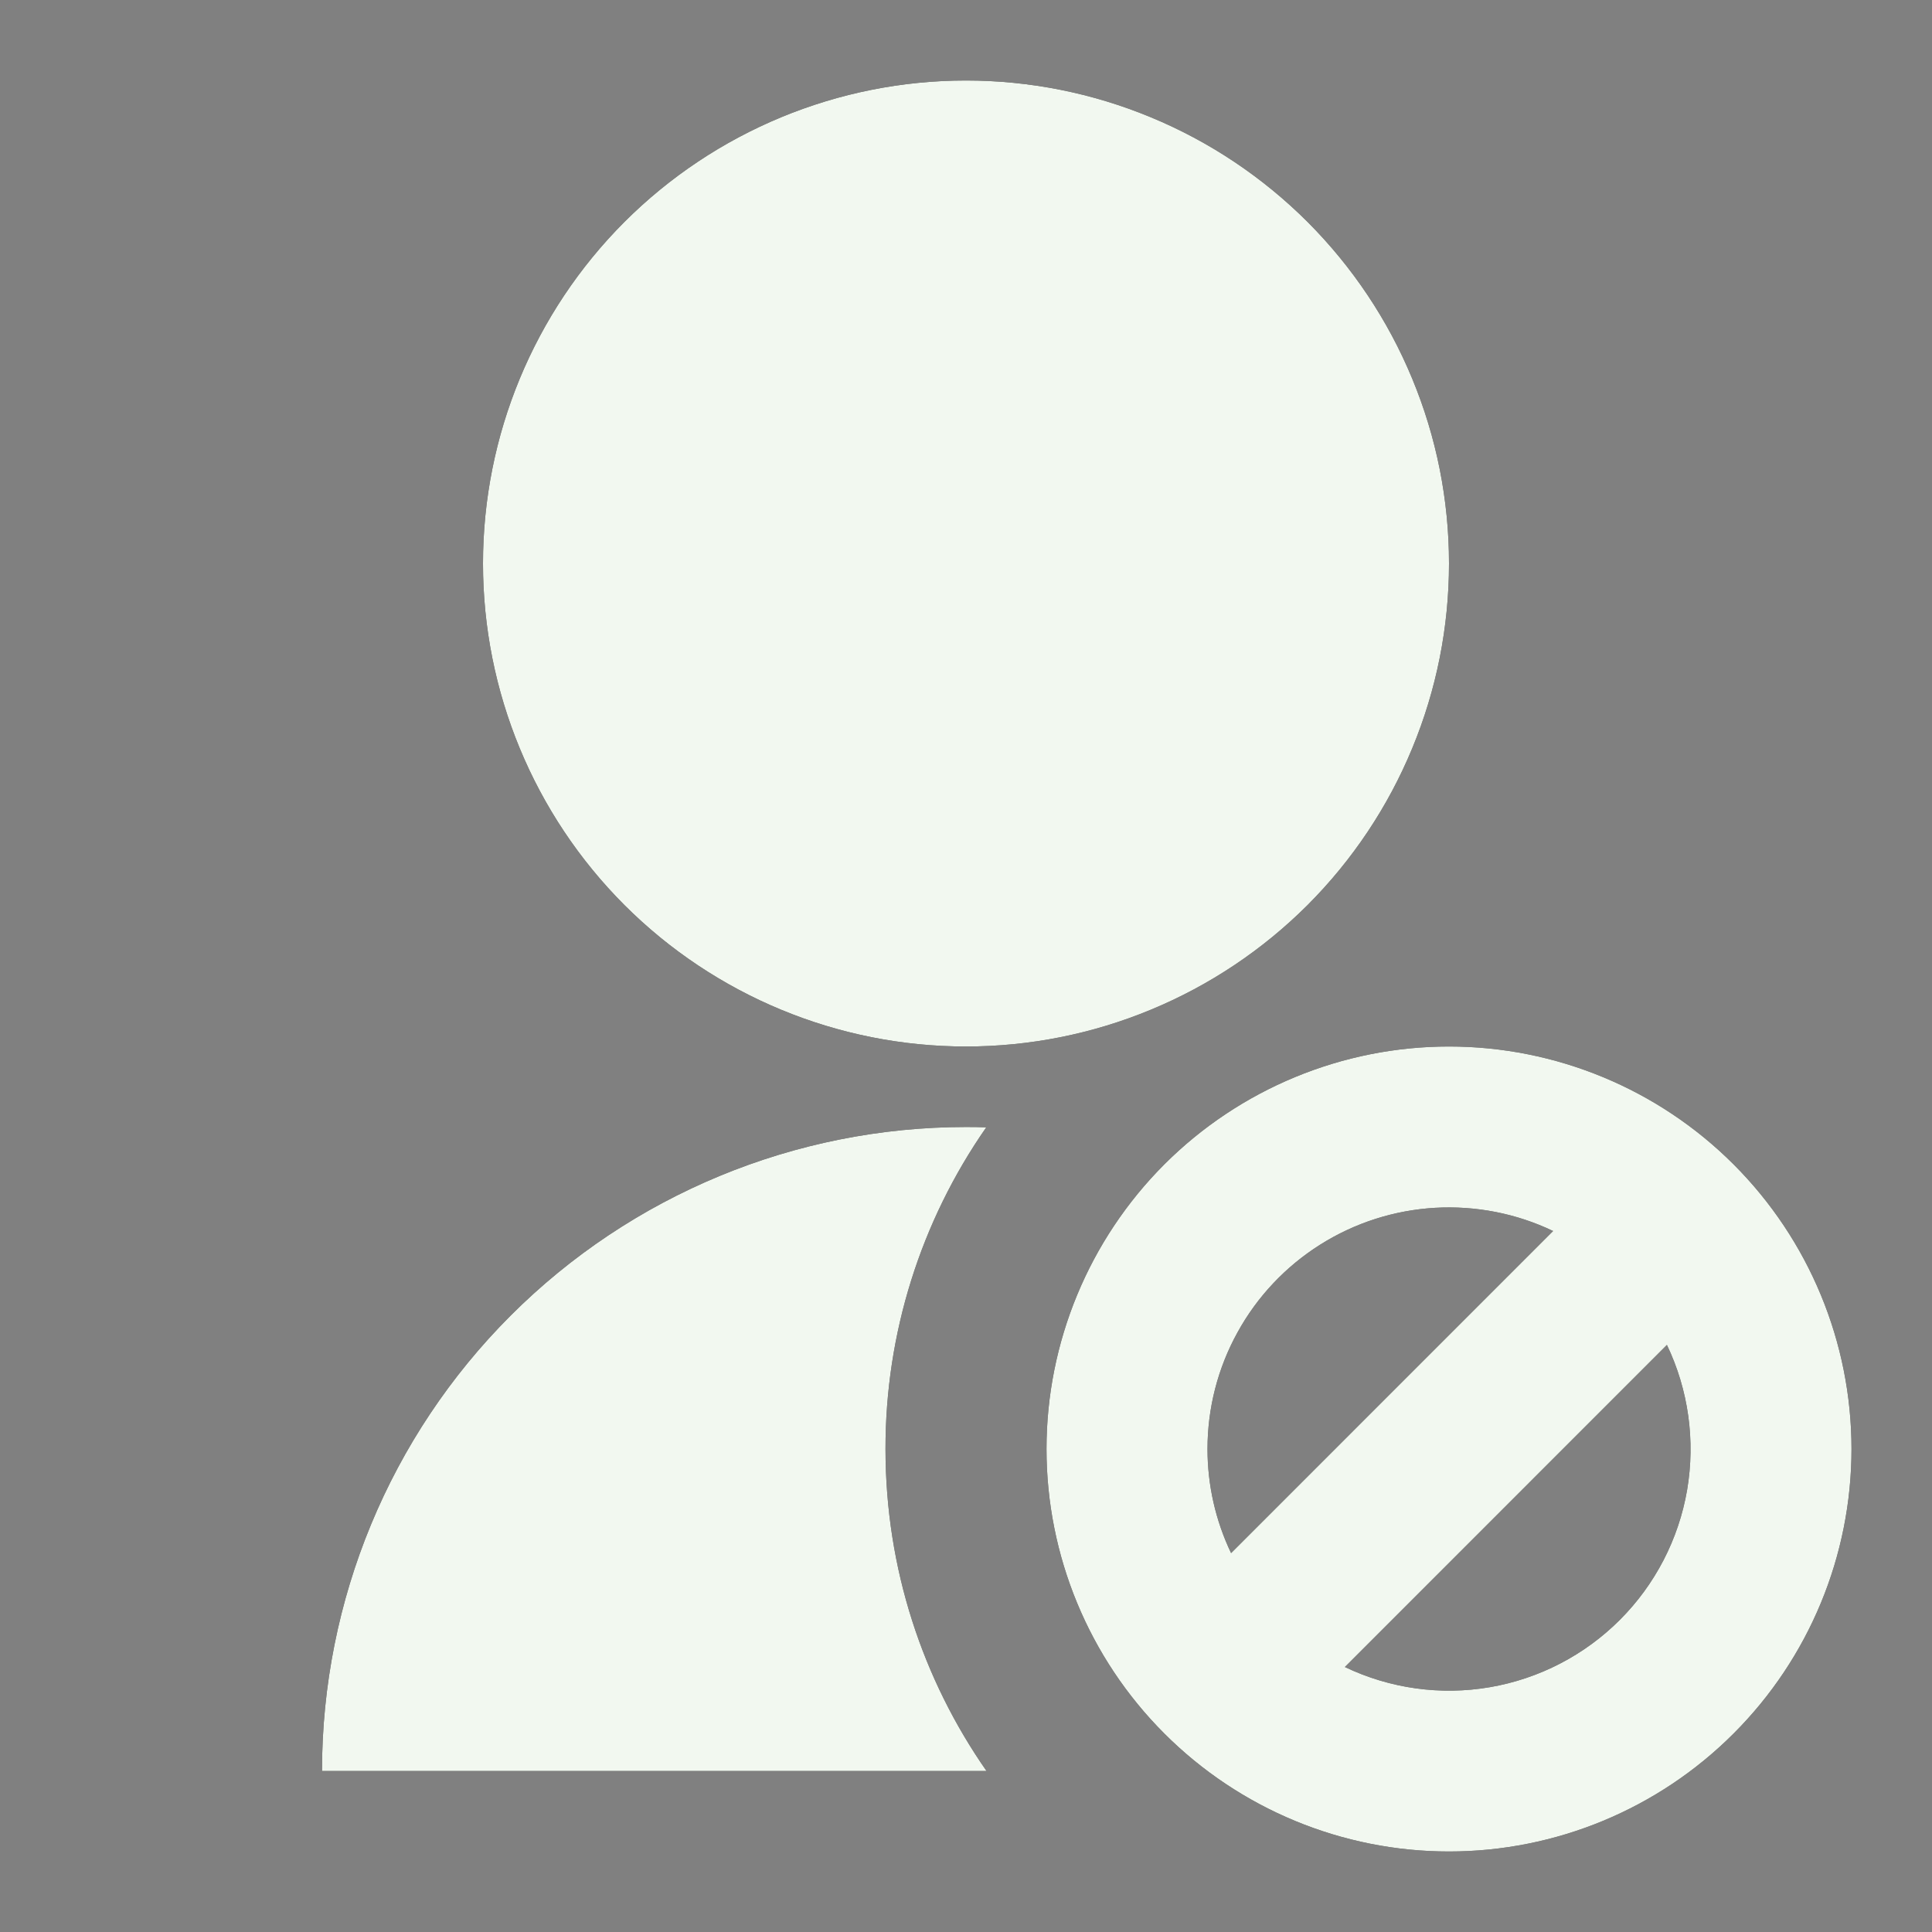 <svg width="24" height="24" viewBox="0 0 24 24" fill="none" xmlns="http://www.w3.org/2000/svg">
<rect x="0" y="0" width="24" height="24" fill="#808080" stroke="none"/>
<path d="M12 13C12.788 13 13.568 12.845 14.296 12.543C15.024 12.242 15.685 11.8 16.243 11.243C16.8 10.685 17.242 10.024 17.543 9.296C17.845 8.568 18 7.788 18 7C18 6.212 17.845 5.432 17.543 4.704C17.242 3.976 16.8 3.315 16.243 2.757C15.685 2.2 15.024 1.758 14.296 1.457C13.568 1.155 12.788 1 12 1C10.409 1 8.883 1.632 7.757 2.757C6.632 3.883 6 5.409 6 7C6 8.591 6.632 10.117 7.757 11.243C8.883 12.368 10.409 13 12 13ZM15 18C15 17.493 15.128 16.994 15.373 16.551C15.617 16.107 15.971 15.732 16.399 15.462C16.828 15.191 17.318 15.034 17.824 15.004C18.33 14.975 18.836 15.073 19.293 15.292L15.293 19.293C15.1 18.889 15 18.448 15 18ZM16.707 20.708L20.707 16.707C20.975 17.267 21.062 17.896 20.958 18.508C20.853 19.12 20.561 19.684 20.122 20.123C19.683 20.562 19.119 20.854 18.507 20.959C17.895 21.064 17.266 20.976 16.706 20.708M18 13C16.674 13 15.402 13.527 14.464 14.464C13.527 15.402 13 16.674 13 18C13 19.326 13.527 20.598 14.464 21.535C15.402 22.473 16.674 23 18 23C19.326 23 20.598 22.473 21.535 21.535C22.473 20.598 23 19.326 23 18C23 16.674 22.473 15.402 21.535 14.464C20.598 13.527 19.326 13 18 13ZM12 14C12.084 14 12.168 14.001 12.252 14.004C11.435 15.176 10.998 16.571 11 18C11 19.487 11.464 20.866 12.255 22H4C4 19.878 4.843 17.843 6.343 16.343C7.843 14.843 9.878 14 12 14Z" fill="black"/>
<path d="M12 13C12.788 13 13.568 12.845 14.296 12.543C15.024 12.242 15.685 11.8 16.243 11.243C16.8 10.685 17.242 10.024 17.543 9.296C17.845 8.568 18 7.788 18 7C18 6.212 17.845 5.432 17.543 4.704C17.242 3.976 16.8 3.315 16.243 2.757C15.685 2.2 15.024 1.758 14.296 1.457C13.568 1.155 12.788 1 12 1C10.409 1 8.883 1.632 7.757 2.757C6.632 3.883 6 5.409 6 7C6 8.591 6.632 10.117 7.757 11.243C8.883 12.368 10.409 13 12 13ZM15 18C15 17.493 15.128 16.994 15.373 16.551C15.617 16.107 15.971 15.732 16.399 15.462C16.828 15.191 17.318 15.034 17.824 15.004C18.33 14.975 18.836 15.073 19.293 15.292L15.293 19.293C15.1 18.889 15 18.448 15 18ZM16.707 20.708L20.707 16.707C20.975 17.267 21.062 17.896 20.958 18.508C20.853 19.12 20.561 19.684 20.122 20.123C19.683 20.562 19.119 20.854 18.507 20.959C17.895 21.064 17.266 20.976 16.706 20.708M18 13C16.674 13 15.402 13.527 14.464 14.464C13.527 15.402 13 16.674 13 18C13 19.326 13.527 20.598 14.464 21.535C15.402 22.473 16.674 23 18 23C19.326 23 20.598 22.473 21.535 21.535C22.473 20.598 23 19.326 23 18C23 16.674 22.473 15.402 21.535 14.464C20.598 13.527 19.326 13 18 13ZM12 14C12.084 14 12.168 14.001 12.252 14.004C11.435 15.176 10.998 16.571 11 18C11 19.487 11.464 20.866 12.255 22H4C4 19.878 4.843 17.843 6.343 16.343C7.843 14.843 9.878 14 12 14Z" fill="#F2F8F0"/>
</svg>
